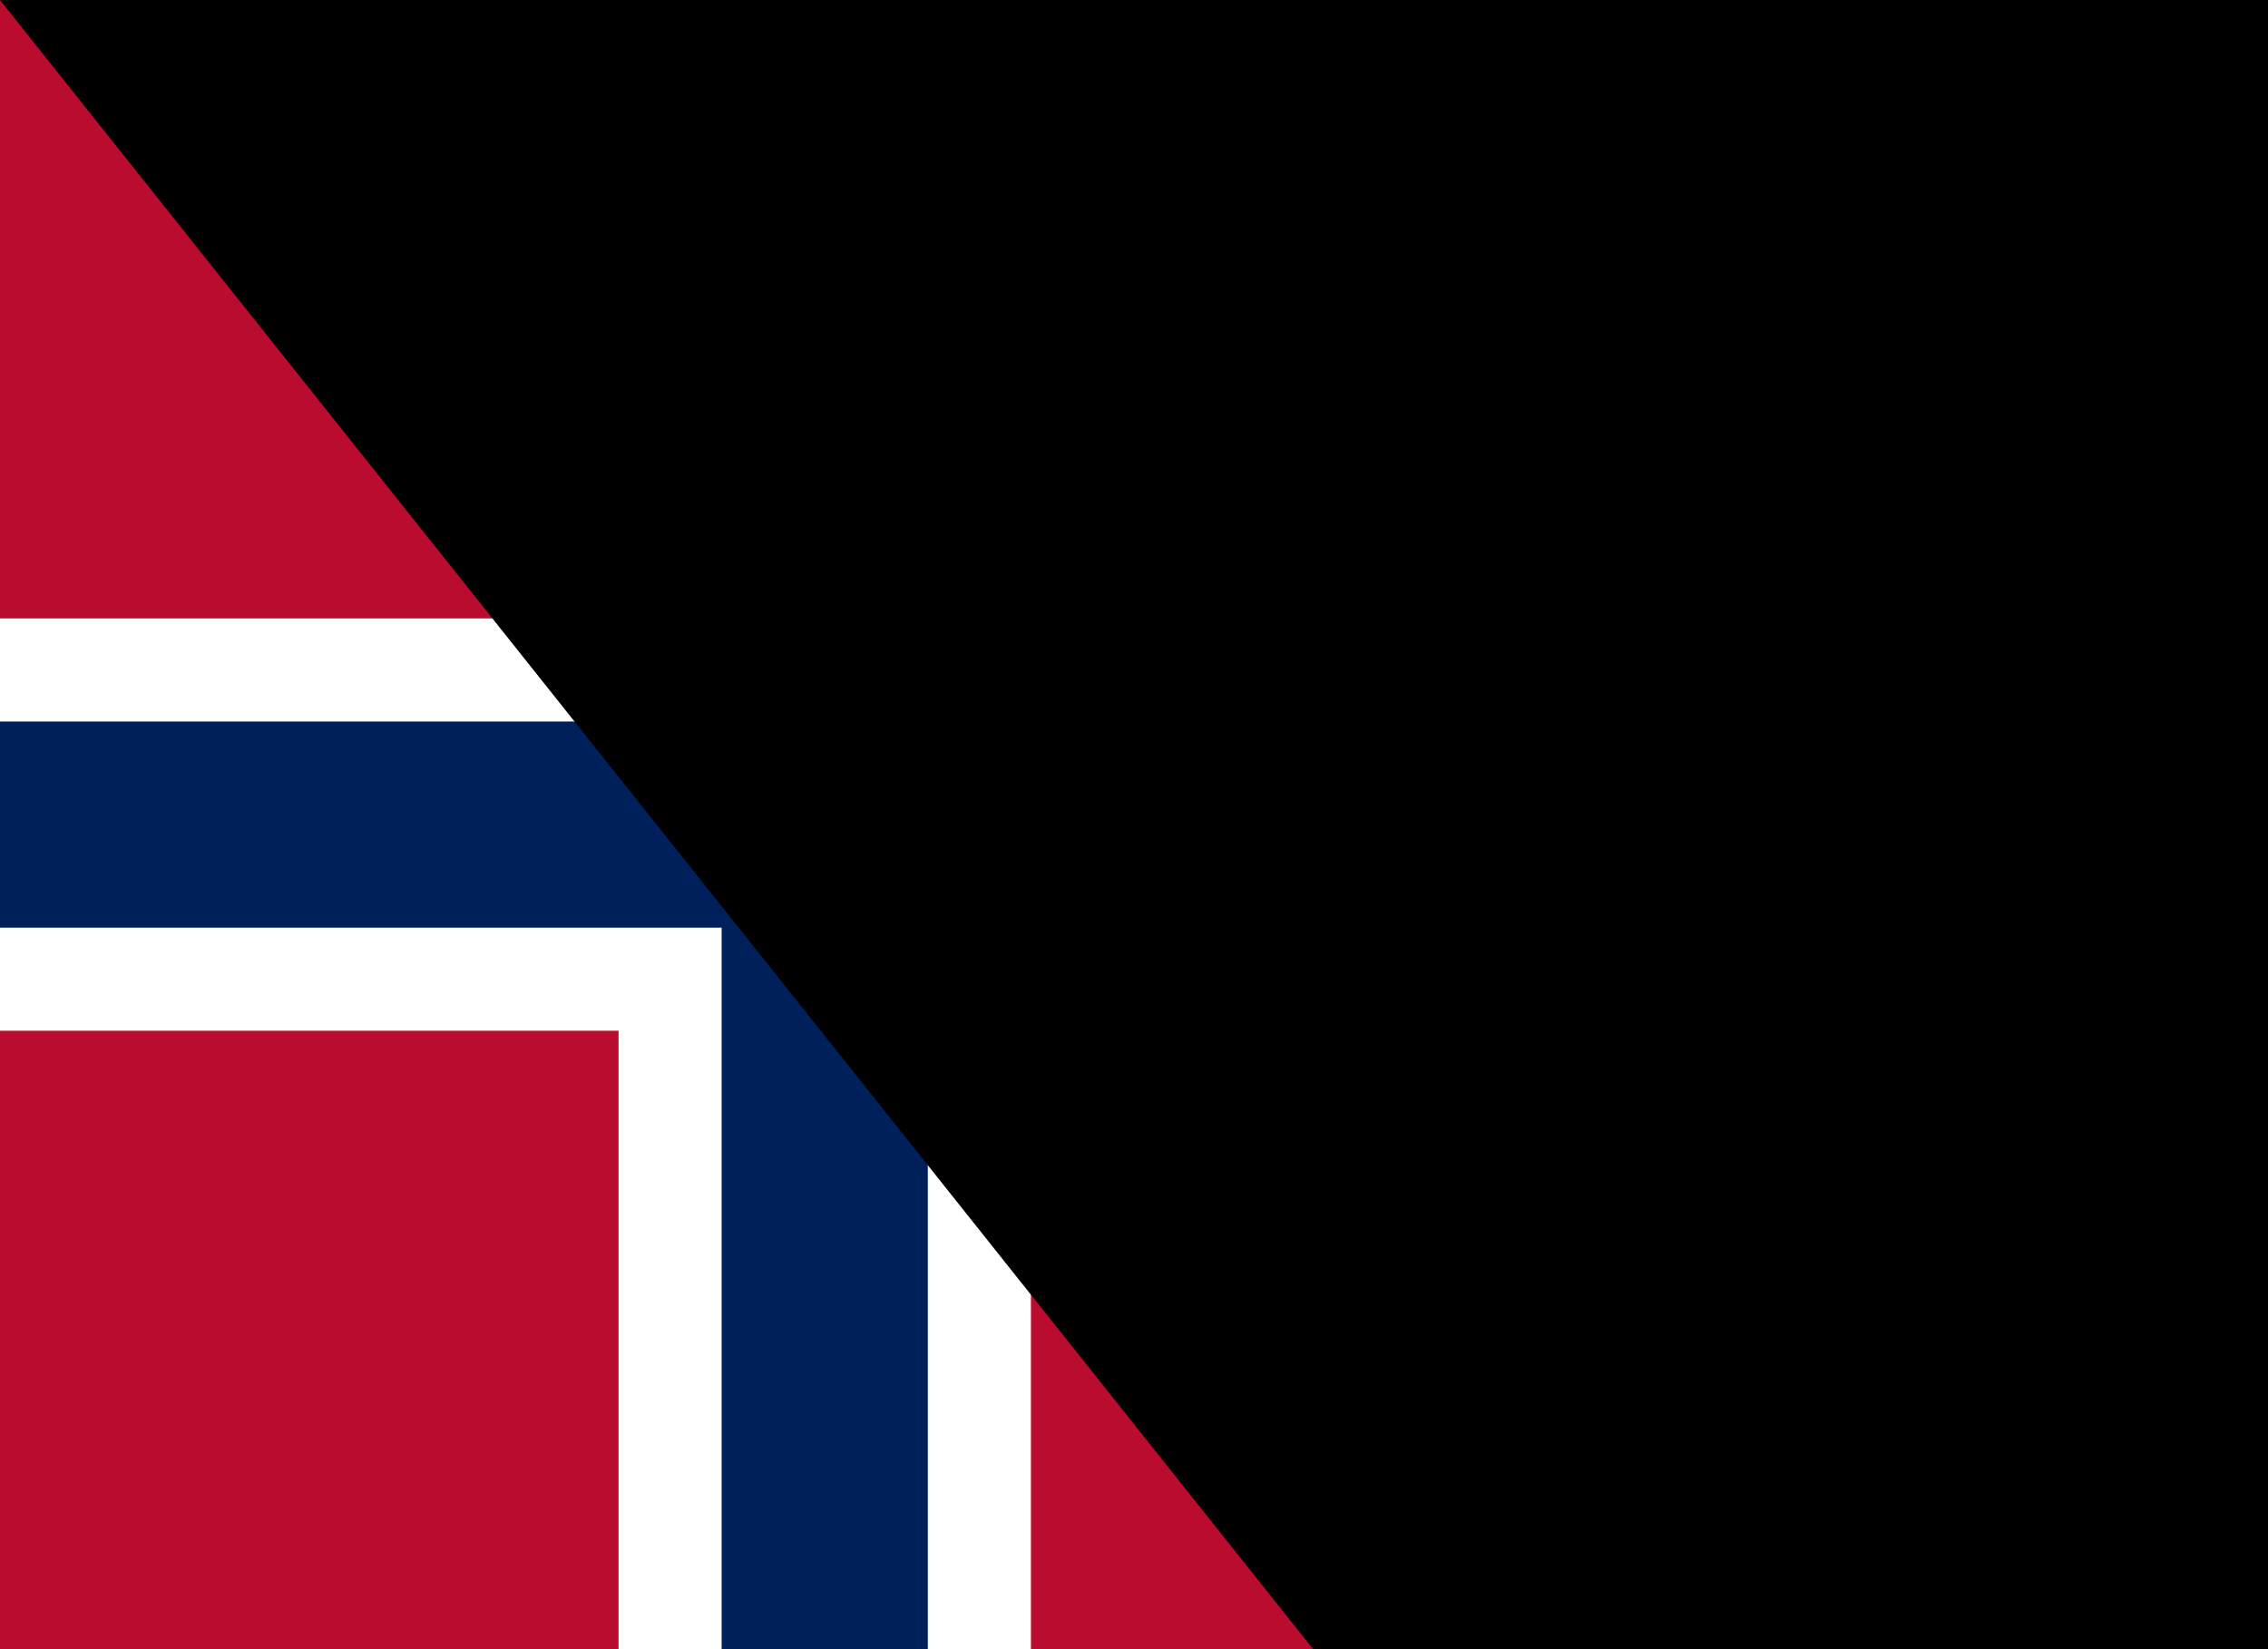 <?xml version="1.0" encoding="UTF-8"?>
<svg xmlns="http://www.w3.org/2000/svg" version="1.1" viewBox="0 0 22 16">
	<title>Flag of Norway</title>
	<rect width="22" height="16" fill="#ba0c2f"/>
	<g fill="#fff">
		<rect width="4" height="16" x="6"/>
		<rect width="22" height="4" y="6"/>
	</g>
	<g fill="#00205b">
		<rect width="2" height="16" x="7"/>
		<rect width="22" height="2" y="7"/>
	</g>
<path id="path-b7405" d="m m0 82 m0 103 m0 65 m0 65 m0 65 m0 65 m0 65 m0 65 m0 65 m0 65 m0 65 m0 65 m0 65 m0 65 m0 65 m0 65 m0 65 m0 65 m0 65 m0 65 m0 79 m0 99 m0 114 m0 117 m0 103 m0 100 m0 48 m0 83 m0 117 m0 89 m0 118 m0 49 m0 80 m0 53 m0 79 m0 71 m0 77 m0 50 m0 67 m0 106 m0 113 m0 119 m0 77 m0 106 m0 53 m0 122 m0 90 m0 70 m0 78 m0 107 m0 115 m0 51 m0 118 m0 101 m0 77 m0 109 m0 83 m0 115 m0 122 m0 81 m0 74 m0 111 m0 115 m0 85 m0 86 m0 107 m0 81 m0 86 m0 55 m0 53 m0 106 m0 89 m0 74 m0 105 m0 98 m0 110 m0 80 m0 73 m0 79 m0 118 m0 65 m0 122 m0 116 m0 121 m0 56 m0 103 m0 61 m0 61"/>
</svg>
